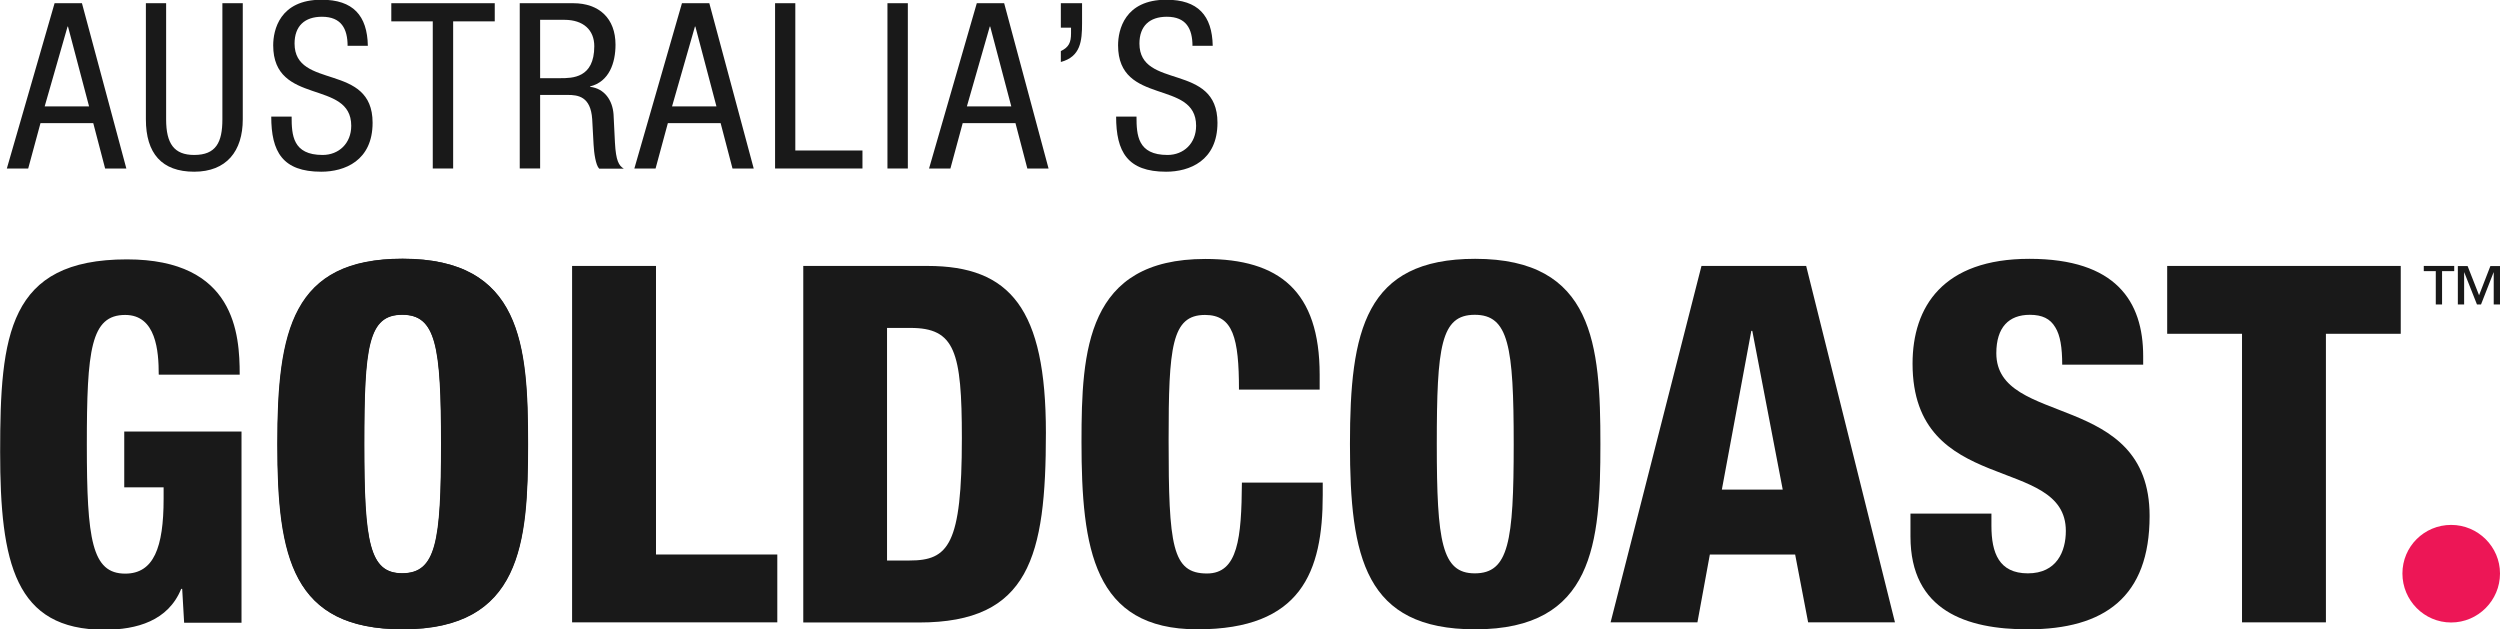 <?xml version="1.0" encoding="UTF-8"?><svg id="a" xmlns="http://www.w3.org/2000/svg" width="179.08" height="45.08" viewBox="0 0 179.08 45.08"><path d="m11.37,26.81c0-1.64-.18-4.25-2.4-4.25-2.47,0-2.75,2.5-2.75,9.3s.36,9.23,2.75,9.23c2.04,0,2.75-1.86,2.75-5.36v-.82h-2.82v-4h8.4v13.7h-4.11l-.14-2.43h-.07c-.93,2.29-3.18,2.93-5.5,2.93-6.4,0-7.47-4.76-7.47-12.73,0-8.37.57-13.8,9.08-13.8,7.76,0,8.08,5.36,8.08,8.26h-5.79Z" style="fill:#191919; stroke-width:0px;"/><path d="m28.86,45.08c-7.9,0-8.97-5.15-8.97-13.27s1.07-13.27,8.97-13.27c8.51,0,8.97,6.19,8.97,13.27s-.47,13.27-8.97,13.27m-.04-4.01c2.43,0,2.79-2.25,2.79-9.26s-.36-9.26-2.79-9.26-2.72,2.25-2.72,9.26.36,9.26,2.72,9.26" style="fill:#191919; stroke-width:0px;"/><polygon points="40.98 19.05 46.99 19.05 46.99 39.72 55.68 39.72 55.68 44.58 40.98 44.58 40.98 19.05" style="fill:#191919; stroke-width:0px;"/><path d="m57.53,19.05h8.91c5.94,0,8.48,3.08,8.48,11.95s-1.18,13.59-9.08,13.59h-8.3v-25.53Zm6.01,21.1h1.61c2.79,0,3.75-1.11,3.75-8.76,0-6.22-.5-7.9-3.68-7.9h-1.68v16.66Z" style="fill:#191919; stroke-width:0px;"/><path d="m88.75,27.92c0-3.72-.43-5.36-2.43-5.36-2.4,0-2.61,2.29-2.61,8.97,0,7.58.25,9.55,2.75,9.55,2.22,0,2.47-2.54,2.5-6.51h5.79v.89c0,5.51-1.54,9.62-8.98,9.62s-8.3-5.76-8.3-13.44c0-6.54.36-13.09,8.87-13.09,5.29,0,8.19,2.29,8.19,8.29v1.07h-5.79Z" style="fill:#191919; stroke-width:0px;"/><path d="m105.67,45.08c-7.9,0-8.97-5.15-8.97-13.27s1.07-13.27,8.97-13.27c8.51,0,8.97,6.19,8.97,13.27s-.46,13.27-8.97,13.27m-.03-4.01c2.43,0,2.79-2.25,2.79-9.26s-.36-9.26-2.79-9.26-2.72,2.25-2.72,9.26.36,9.26,2.72,9.26" style="fill:#191919; stroke-width:0px;"/><path d="m121.87,19.05h7.51l6.36,25.53h-6.22l-.93-4.86h-6.11l-.89,4.86h-6.22l6.51-25.53Zm3.65,4.65h-.07l-2.11,11.37h4.36l-2.18-11.37Z" style="fill:#191919; stroke-width:0px;"/><path d="m142.65,36.78v.89c0,1.93.54,3.4,2.61,3.4s2.72-1.57,2.72-3.04c0-5.51-10.98-2.43-10.98-11.98,0-4.08,2.18-7.51,8.37-7.51s8.15,3.04,8.15,6.97v.61h-5.8c0-1.22-.14-2.11-.5-2.68-.36-.61-.93-.89-1.82-.89-1.5,0-2.4.89-2.4,2.75,0,5.33,10.98,2.65,10.98,11.66,0,5.79-3.22,8.12-8.73,8.12-4.36,0-8.4-1.32-8.4-6.65v-1.64h5.79Z" style="fill:#191919; stroke-width:0px;"/><polygon points="160.6 23.91 155.24 23.91 155.24 19.05 171.97 19.05 171.97 23.91 166.61 23.91 166.61 44.58 160.6 44.58 160.6 23.91" style="fill:#191919; stroke-width:0px;"/><path d="m179.08,41.08c0,1.93-1.57,3.51-3.5,3.51s-3.49-1.58-3.49-3.51,1.56-3.48,3.49-3.48,3.5,1.57,3.5,3.48" style="fill:#ed1656; stroke-width:0px;"/><path d="m175.79,19.42h-.86v2.39h-.45v-2.39h-.86v-.37h2.18v.37Zm3.3,2.39h-.46v-2.3h-.01l-.9,2.3h-.29l-.91-2.3h-.01v2.3h-.45v-2.75h.7l.82,2.09.81-2.09h.7v2.75Z" style="fill:#191919; stroke-width:0px;"/><path d="m28.83,45.07c-7.9,0-8.97-5.15-8.97-13.27s1.07-13.27,8.97-13.27c8.51,0,8.98,6.19,8.98,13.27s-.47,13.27-8.98,13.27m-.03-4.01c2.43,0,2.79-2.25,2.79-9.26s-.36-9.26-2.79-9.26-2.72,2.25-2.72,9.26.36,9.26,2.72,9.26" style="fill:#191919; stroke-width:0px;"/><path d="m3.91.23h1.96l3.18,11.84h-1.52l-.85-3.25h-3.78l-.88,3.25H.49L3.91.23Zm-.71,7.39h3.18l-1.51-5.72h-.03l-1.64,5.72Z" style="fill:#191919; stroke-width:0px;"/><path d="m10.44.23h1.46v8.32c0,1.74.57,2.55,2.01,2.55,1.56,0,2.02-.9,2.02-2.55V.23h1.46v8.32c0,2.27-1.16,3.75-3.48,3.75s-3.46-1.31-3.46-3.75V.23Z" style="fill:#191919; stroke-width:0px;"/><path d="m24.9,3.3c0-1.24-.45-2.1-1.84-2.1-1.23,0-1.96.66-1.96,1.92,0,3.33,5.59,1.34,5.59,5.67,0,2.73-2.01,3.51-3.68,3.51-2.77,0-3.58-1.43-3.58-3.95h1.46c0,1.33.08,2.75,2.22,2.75,1.16,0,2.05-.83,2.05-2.09,0-3.35-5.59-1.41-5.59-5.76,0-1.09.46-3.27,3.46-3.27,2.26,0,3.28,1.13,3.32,3.3h-1.46Z" style="fill:#191919; stroke-width:0px;"/><polygon points="32.46 12.07 31 12.07 31 1.53 28.03 1.53 28.03 .23 35.44 .23 35.44 1.53 32.46 1.53 32.46 12.07" style="fill:#191919; stroke-width:0px;"/><path d="m37.23.23h3.83c1.86,0,3.03,1.09,3.03,2.97,0,1.3-.45,2.65-1.82,2.99v.03c1.03.12,1.61.96,1.68,1.98l.1,2.02c.07,1.31.28,1.64.63,1.86h-1.76c-.25-.25-.37-1.13-.4-1.71l-.1-1.84c-.11-1.62-1.01-1.73-1.76-1.73h-1.97v5.27h-1.46V.23Zm1.46,5.37h1.44c.86,0,2.44,0,2.44-2.29,0-1.16-.78-1.89-2.14-1.89h-1.74v4.18Z" style="fill:#191919; stroke-width:0px;"/><path d="m48.85.23h1.96l3.18,11.84h-1.52l-.85-3.25h-3.78l-.88,3.25h-1.52L48.85.23Zm-.71,7.39h3.18l-1.51-5.72h-.03l-1.64,5.72Z" style="fill:#191919; stroke-width:0px;"/><polygon points="55.52 .23 56.97 .23 56.97 10.78 61.78 10.78 61.78 12.07 55.52 12.07 55.52 .23" style="fill:#191919; stroke-width:0px;"/><rect x="63.57" y=".23" width="1.46" height="11.84" style="fill:#191919; stroke-width:0px;"/><path d="m69.97.23h1.96l3.18,11.84h-1.52l-.85-3.25h-3.78l-.88,3.25h-1.53L69.97.23Zm-.71,7.39h3.18l-1.51-5.72h-.03l-1.64,5.72Z" style="fill:#191919; stroke-width:0px;"/><path d="m75.99.23h1.52v1.44c0,1.26-.1,2.39-1.52,2.77v-.78c.58-.28.73-.62.73-1.28v-.4h-.73V.23Z" style="fill:#191919; stroke-width:0px;"/><path d="m85.42,3.3c0-1.24-.45-2.1-1.84-2.1-1.23,0-1.96.66-1.96,1.92,0,3.33,5.59,1.34,5.59,5.67,0,2.73-2.01,3.51-3.68,3.51-2.77,0-3.58-1.43-3.58-3.95h1.46c0,1.33.08,2.75,2.22,2.75,1.16,0,2.05-.83,2.05-2.09,0-3.35-5.59-1.41-5.59-5.76,0-1.09.46-3.27,3.46-3.27,2.26,0,3.28,1.13,3.32,3.3h-1.46Z" style="fill:#191919; stroke-width:0px;"/></svg>